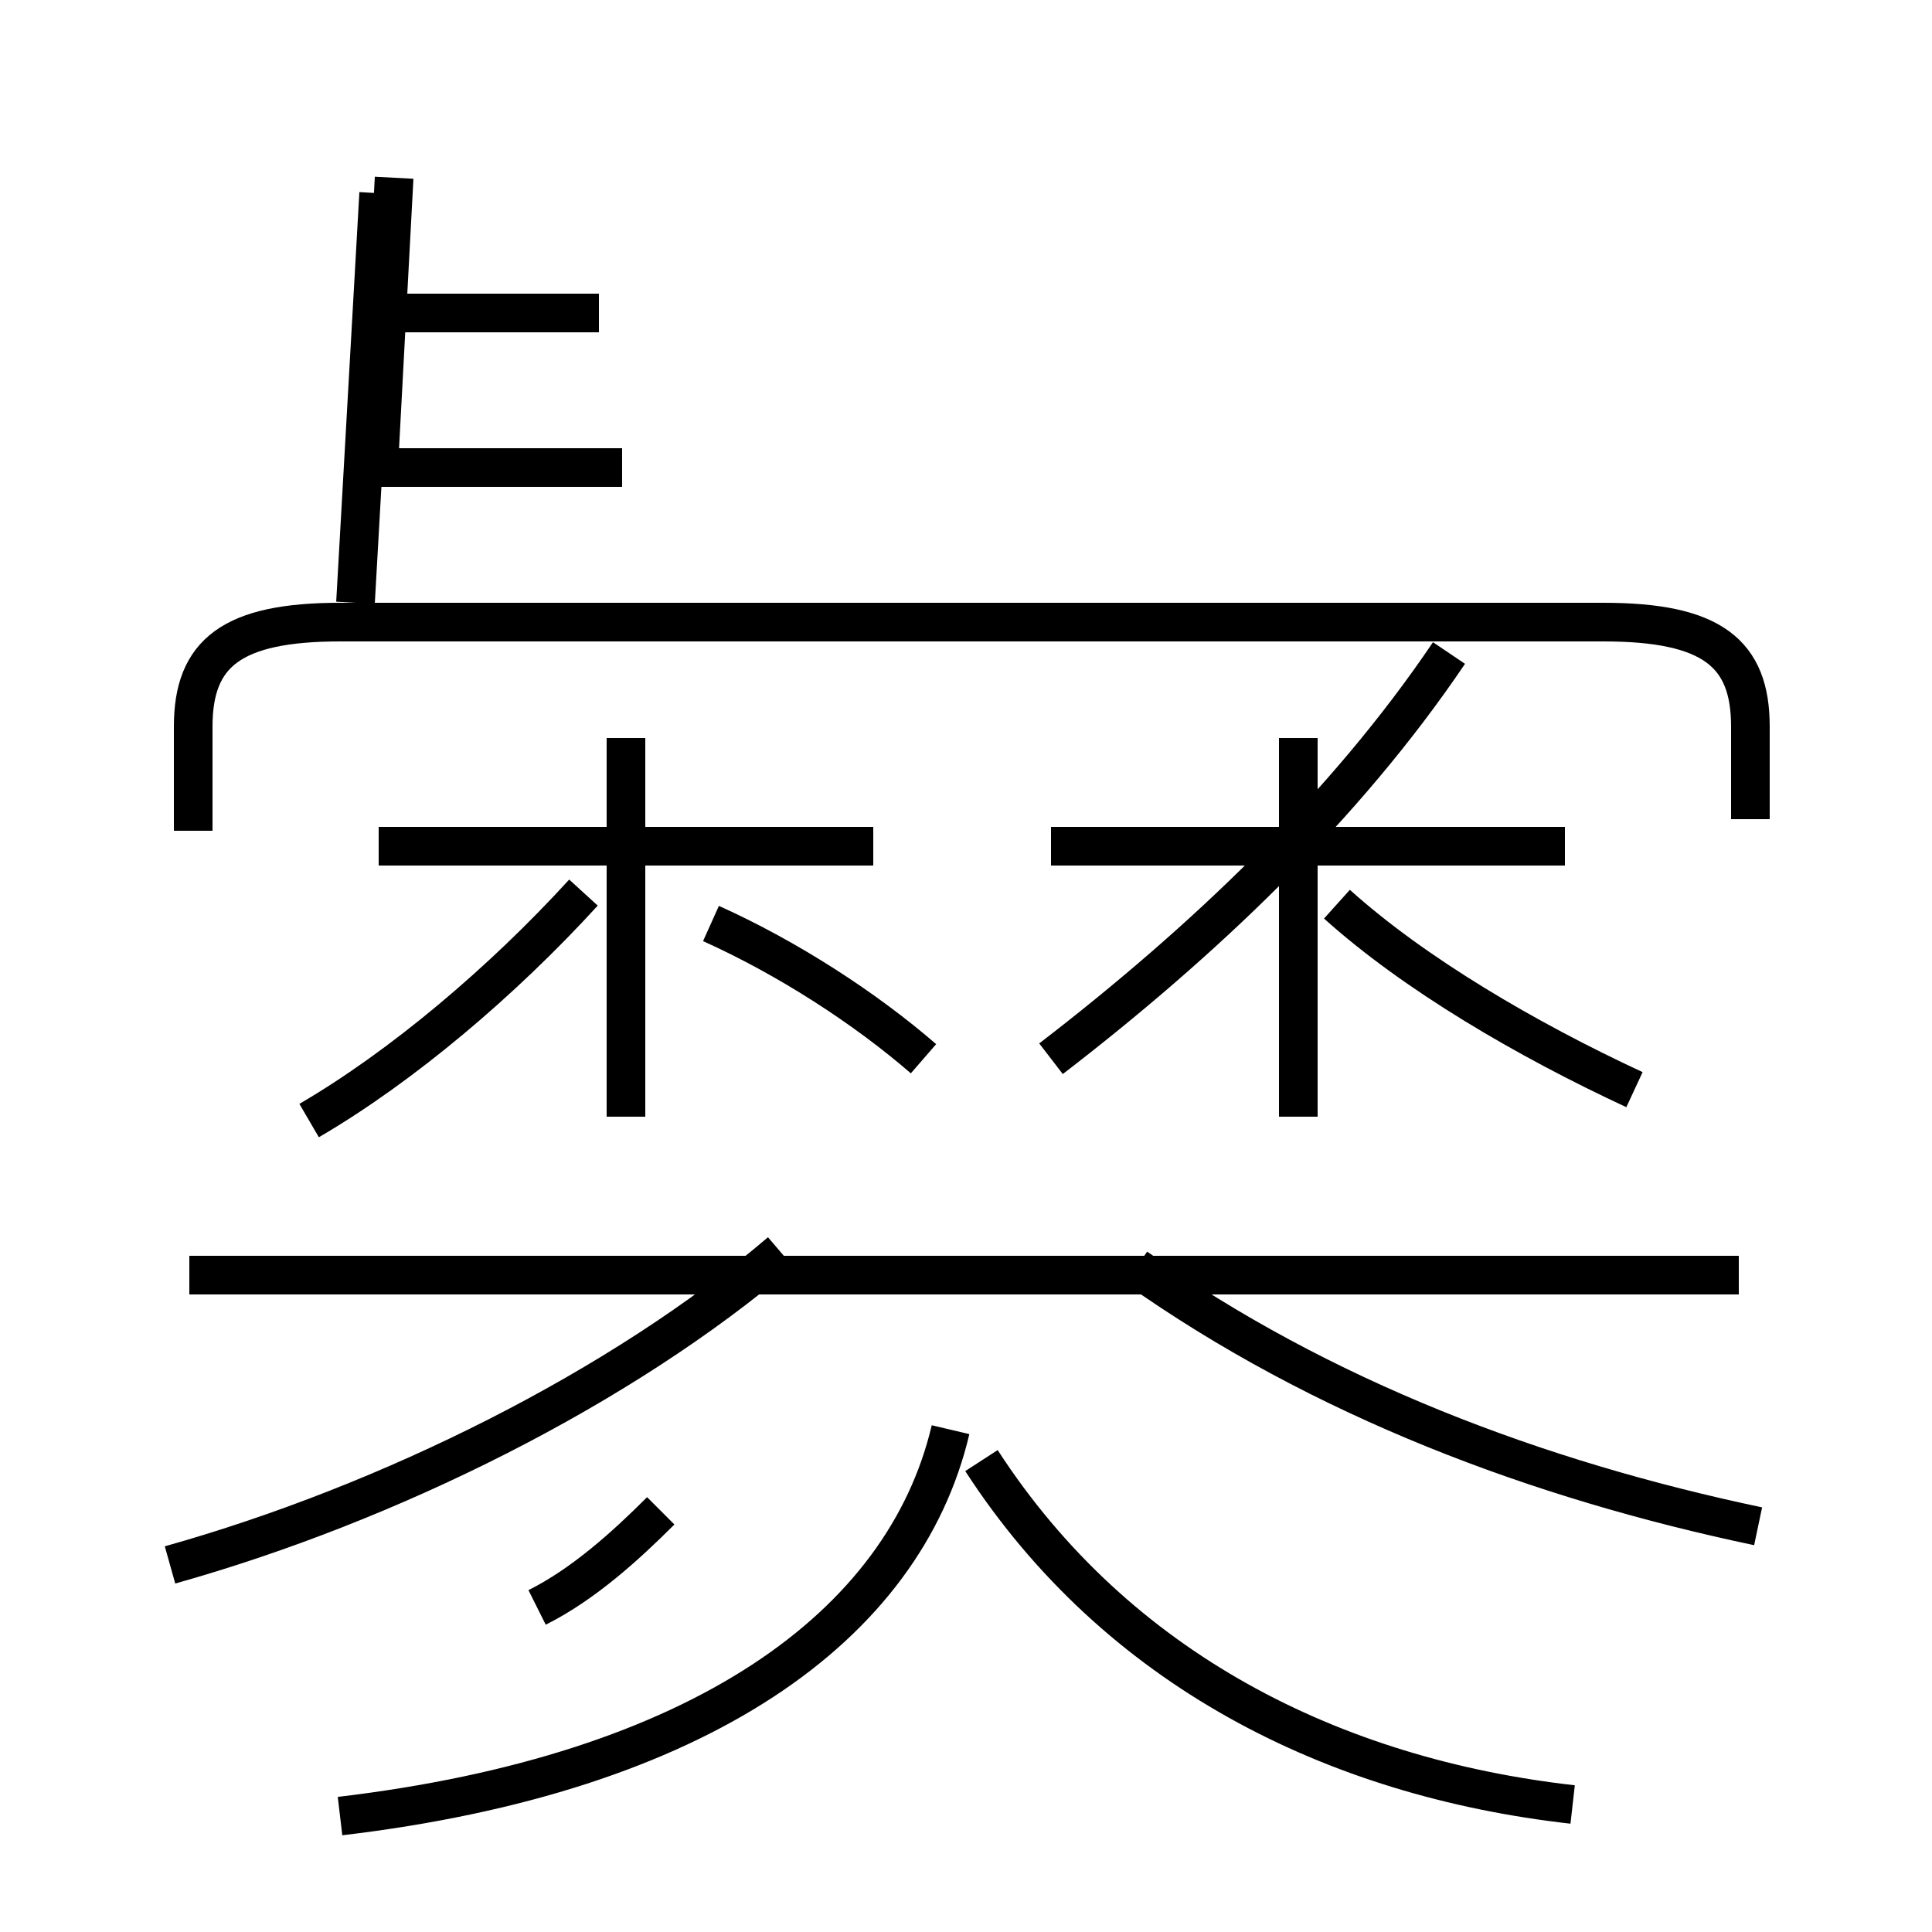 <?xml version='1.0' encoding='utf8'?>
<svg viewBox="0.0 -6.0 50.0 50.0" version="1.1" xmlns="http://www.w3.org/2000/svg">
<rect x="0.0" y="-6.0" width="50.0" height="50.0" fill="#808080" stroke="none"/>
<rect x="-1000" y="-1000" width="2000" height="2000" stroke="white" fill="white"/>
<g style="fill:white;stroke:#000000;  stroke-width:1">
<path d="M 45.5 -4.5 C 39.8 -5.7 34.2 -7.8 29.4 -11.2 M 13.9 -2.4 C 15.1 -3.0 16.2 -4.0 17.1 -4.9 M 4.4 -3.5 C 10.1 -5.1 16.1 -8.1 20.2 -11.6 M 8.0 -15.0 C 10.4 -16.4 13.0 -18.6 15.1 -20.9 M 8.8 3.0 C 18.1 1.9 23.4 -1.9 24.6 -7.0 M 45.0 -11.0 L 4.9 -11.0 M 16.2 -15.1 L 16.2 -24.9 M 40.7 2.7 C 34.5 2.0 28.9 -0.8 25.4 -6.2 M 22.6 -22.1 L 9.8 -22.1 M 16.1 -31.9 L 9.8 -31.9 L 10.2 -39.4 M 23.9 -16.6 C 22.4 -17.9 20.4 -19.2 18.4 -20.1 M 15.5 -35.9 L 9.8 -35.9 M 27.2 -16.6 C 31.1 -19.6 34.8 -23.1 37.5 -27.1 M 33.6 -15.1 L 33.6 -24.9 M 45.3 -22.8 L 45.3 -25.2 C 45.3 -27.1 44.3 -27.9 41.5 -27.9 L 8.8 -27.9 C 6.0 -27.9 5.0 -27.1 5.0 -25.2 L 5.0 -22.5 M 42.3 -15.8 C 39.5 -17.1 36.6 -18.8 34.6 -20.6 M 40.5 -22.1 L 27.2 -22.1 M 9.2 -28.4 L 9.8 -39." transform="translate(0.0, 38.0)" />
</g>
</svg>